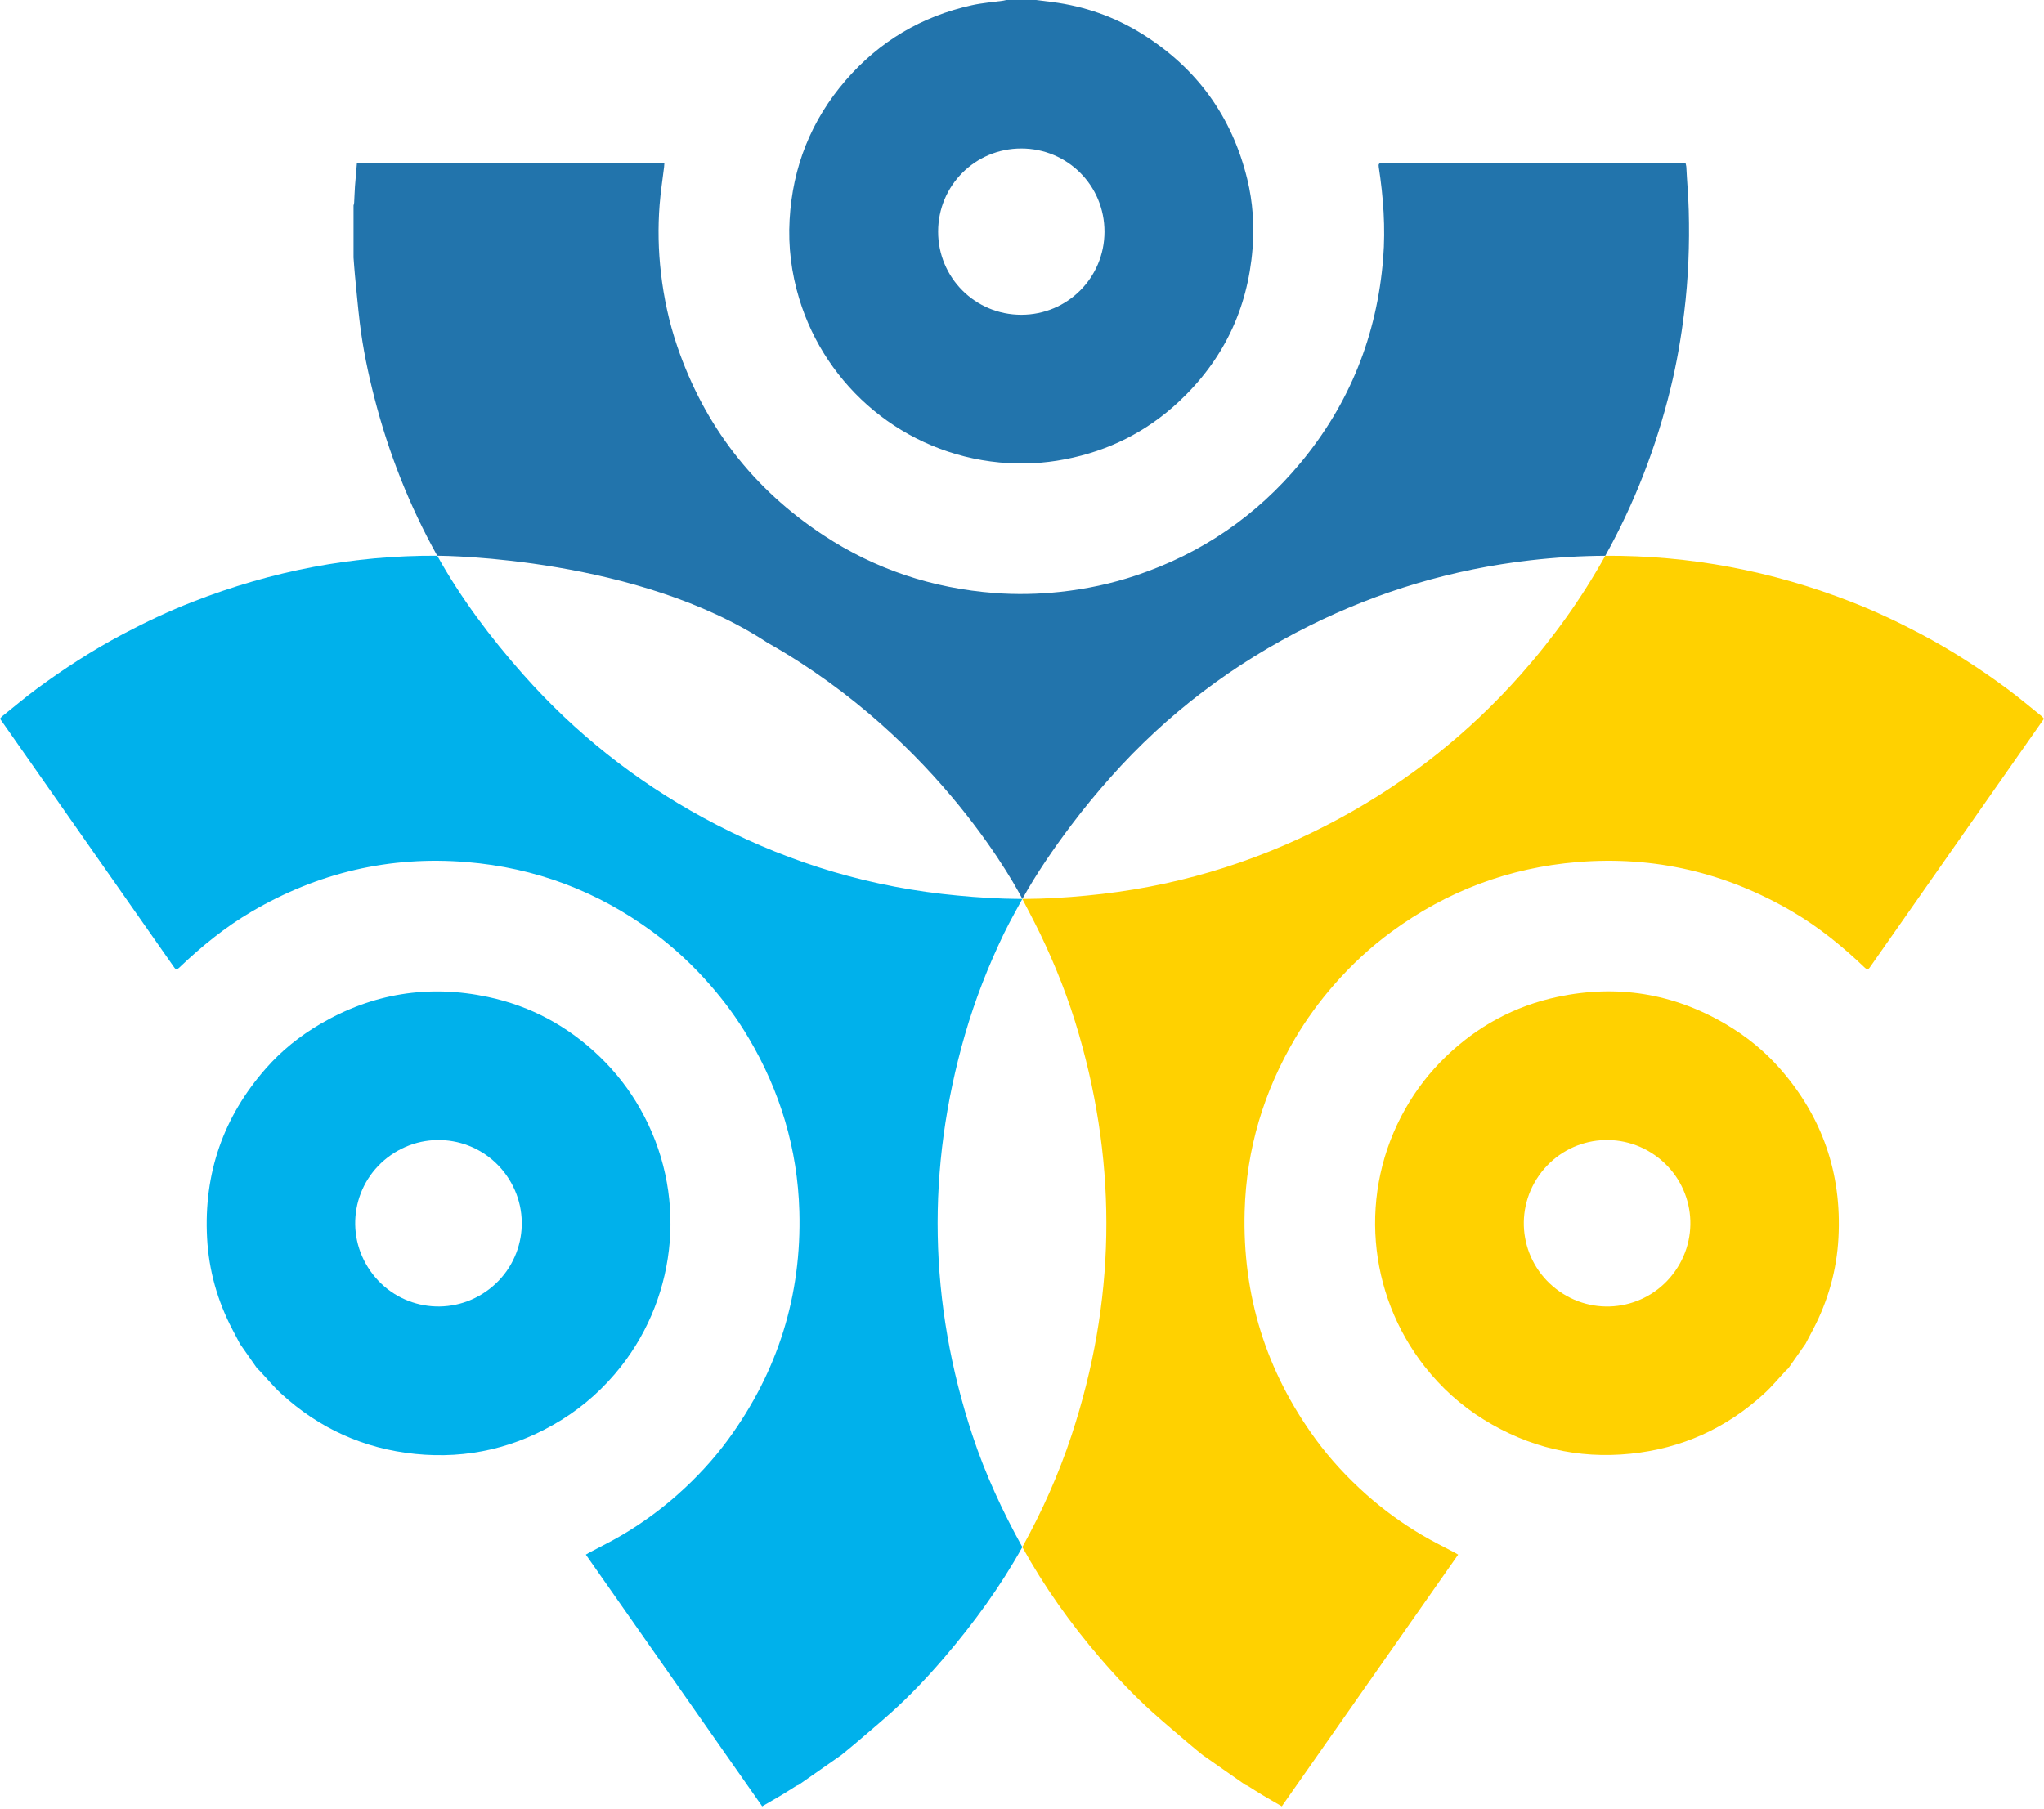<svg width="340" height="301" viewBox="0 0 340 301" fill="none" xmlns="http://www.w3.org/2000/svg">
<path d="M339.589 119.139C337.696 117.619 335.843 116.053 333.896 114.611C329.343 111.238 324.596 108.175 319.578 105.515C315.808 103.515 311.961 101.7 307.99 100.15C294.681 94.954 281.022 92.388 267.022 92.466C263.121 99.475 258.428 106.066 252.952 112.246C244.366 121.93 234.376 129.878 222.998 136.066C210.588 142.819 197.364 147.1 183.317 148.728C179.92 149.123 176.492 149.395 173.079 149.511C172.125 149.542 170.217 149.558 170.217 149.558H170.054C170.054 149.558 172.102 153.434 173.009 155.326C175.623 160.746 177.81 166.329 179.478 172.106C185.939 194.46 185.528 216.699 178.245 238.782C176.096 245.295 173.32 251.498 170.054 257.391C173.669 263.92 178.02 270.061 182.976 275.83C185.729 279.032 188.623 282.103 191.764 284.925C193.742 286.693 195.774 288.399 197.79 290.12C198.535 290.756 199.295 291.369 200.055 291.989C202.421 293.648 204.786 295.3 207.16 296.959C207.299 297.014 207.455 297.052 207.579 297.138C208.362 297.626 209.138 298.138 209.929 298.611C211.015 299.262 212.116 299.883 213.217 300.526C223.021 286.53 232.771 272.604 242.551 258.647C242.357 258.531 242.194 258.43 242.024 258.337C240.162 257.345 238.254 256.414 236.439 255.336C233.166 253.398 230.103 251.165 227.264 248.637C224.146 245.861 221.315 242.822 218.848 239.449C210.588 228.143 206.648 215.481 207.036 201.501C207.323 191.173 210.216 181.573 215.474 172.687C217.328 169.555 219.477 166.616 221.881 163.863C224.743 160.584 227.908 157.629 231.413 155.055C240.643 148.263 250.982 144.37 262.392 143.424C275.189 142.37 287.126 145.192 298.186 151.69C302.584 154.272 306.524 157.482 310.201 161.002C310.557 161.343 310.736 161.359 311.038 160.933C320.571 147.309 330.111 133.685 339.651 120.069C339.759 119.914 339.868 119.759 340 119.573C339.853 119.41 339.736 119.255 339.589 119.139Z" fill="#FFD100"/>
<path d="M287.041 170.377C278.315 165.251 268.977 163.755 259.095 165.849C251.952 167.368 245.755 170.726 240.488 175.805C237.836 178.363 235.602 181.248 233.787 184.435C225.883 198.345 227.489 215.272 236.982 227.353C239.751 230.881 243.04 233.85 246.848 236.2C254.318 240.821 262.454 242.752 271.203 241.86C279.719 240.992 287.165 237.634 293.471 231.842C294.766 230.656 295.891 229.276 297.101 227.988C297.217 227.864 297.349 227.756 297.473 227.647C298.427 226.29 299.373 224.933 300.327 223.576C300.746 222.778 301.165 221.987 301.584 221.188C304.089 216.412 305.524 211.317 305.811 205.936C306.385 195.205 303.119 185.776 296.015 177.712C293.44 174.797 290.423 172.362 287.041 170.377ZM278.656 211.457C274.259 217.73 265.688 219.25 259.406 214.861C253.108 210.465 251.58 201.865 255.993 195.577C260.391 189.304 268.961 187.792 275.244 192.173C281.542 196.57 283.07 205.169 278.656 211.457Z" fill="#FFD100"/>
<path d="M103.281 227.368C112.775 215.287 114.38 198.353 106.477 184.45C104.662 181.256 102.428 178.379 99.775 175.82C94.509 170.741 88.312 167.384 81.168 165.864C71.287 163.763 61.956 165.267 53.223 170.392C49.849 172.377 46.824 174.804 44.241 177.743C37.144 185.807 33.871 195.236 34.445 205.967C34.732 211.348 36.167 216.435 38.672 221.219C39.091 222.018 39.51 222.809 39.929 223.607C40.883 224.964 41.829 226.321 42.783 227.678C42.907 227.795 43.047 227.895 43.155 228.019C44.365 229.307 45.49 230.687 46.785 231.873C53.099 237.658 60.537 241.023 69.053 241.891C77.802 242.783 85.938 240.852 93.408 236.231C97.224 233.858 100.504 230.896 103.281 227.368ZM80.858 214.861C74.576 219.242 66.005 217.73 61.607 211.457C57.194 205.169 58.714 196.57 65.02 192.173C71.302 187.792 79.873 189.312 84.271 195.577C88.684 201.865 87.156 210.472 80.858 214.861Z" fill="#00B1EB"/>
<path d="M160.522 172.098C162.19 166.321 164.385 160.739 166.991 155.319C167.898 153.427 170.054 149.558 170.054 149.558H169.922C169.922 149.558 167.875 149.542 166.921 149.503C163.5 149.387 160.08 149.108 156.683 148.72C142.636 147.092 129.42 142.819 117.002 136.058C105.631 129.87 95.634 121.923 87.048 112.238C81.572 106.058 76.631 99.46 72.73 92.458C58.738 92.388 45.319 94.947 32.01 100.142C28.039 101.693 24.192 103.507 20.422 105.508C15.412 108.167 10.657 111.238 6.104 114.603C4.157 116.045 2.304 117.611 0.411 119.131C0.264 119.247 0.155 119.403 0 119.573C0.124 119.751 0.233 119.907 0.349 120.069C9.889 133.685 19.429 147.309 28.962 160.932C29.264 161.359 29.442 161.336 29.799 161.002C33.483 157.482 37.416 154.272 41.814 151.69C52.874 145.192 64.811 142.37 77.608 143.424C89.025 144.362 99.357 148.255 108.587 155.055C112.092 157.637 115.257 160.584 118.119 163.863C120.523 166.616 122.672 169.547 124.526 172.687C129.784 181.566 132.669 191.173 132.964 201.501C133.36 215.481 129.412 228.143 121.152 239.449C118.685 242.822 115.854 245.869 112.736 248.637C109.897 251.165 106.826 253.398 103.561 255.336C101.746 256.414 99.838 257.337 97.976 258.337C97.805 258.43 97.65 258.531 97.449 258.647C107.229 272.604 116.979 286.53 126.783 300.526C127.884 299.883 128.985 299.262 130.071 298.611C130.862 298.138 131.638 297.626 132.421 297.138C132.545 297.06 132.701 297.021 132.84 296.959C135.206 295.3 137.571 293.649 139.945 291.989C140.697 291.369 141.465 290.756 142.21 290.12C144.226 288.399 146.258 286.693 148.236 284.925C151.385 282.103 154.278 279.032 157.024 275.83C161.972 270.061 166.44 263.912 170.054 257.391C166.789 251.498 163.904 245.295 161.755 238.782C154.472 216.691 154.061 194.453 160.522 172.098Z" fill="#00B1EB"/>
<path d="M166.277 76.942C169.93 77.291 173.576 77.113 177.198 76.407C184.38 75.011 190.686 71.863 196.03 66.885C203.421 60 207.54 51.494 208.346 41.406C208.657 37.506 208.401 33.636 207.478 29.837C204.942 19.4 199.086 11.313 189.964 5.629C185.388 2.776 180.401 1.031 175.041 0.341C174.149 0.225 173.258 0.116 172.366 0C170.706 0 169.054 0 167.394 0C167.231 0.039 167.06 0.085 166.897 0.109C165.152 0.357 163.376 0.488 161.654 0.868C153.293 2.714 146.274 6.885 140.674 13.36C134.919 20.013 131.84 27.782 131.343 36.552C131.087 41.018 131.638 45.415 132.941 49.703C137.401 64.404 150.346 75.43 166.277 76.942ZM169.876 24.704C177.562 24.704 183.736 30.876 183.721 38.56C183.705 46.213 177.547 52.37 169.891 52.37C162.213 52.378 156.031 46.19 156.047 38.514C156.062 30.853 162.213 24.712 169.876 24.704Z" fill="#2274AC"/>
<path d="M280.906 35.009C280.844 32.59 280.619 30.178 280.502 27.736C280.487 27.55 280.425 27.371 280.378 27.146C280.153 27.146 279.959 27.146 279.773 27.146C263.144 27.146 246.507 27.154 229.878 27.139C229.358 27.131 229.273 27.302 229.343 27.782C230.11 32.815 230.483 37.878 230.079 42.964C229.056 55.751 224.526 67.141 216.32 77.02C208.998 85.828 199.885 92.062 189.018 95.722C184.892 97.11 180.657 98.009 176.329 98.475C172.691 98.862 169.054 98.94 165.424 98.661C155.131 97.878 145.599 94.73 136.974 89.046C125.293 81.354 117.173 70.855 112.651 57.612C111.301 53.657 110.425 49.594 109.944 45.446C109.502 41.669 109.424 37.878 109.719 34.086C109.882 31.977 110.208 29.884 110.464 27.79C110.487 27.604 110.495 27.41 110.51 27.185C93.462 27.185 76.453 27.185 59.366 27.185C59.257 28.457 59.141 29.713 59.048 30.977C58.986 31.9 58.962 32.822 58.908 33.745C58.901 33.892 58.838 34.04 58.807 34.187C58.807 37.079 58.807 39.964 58.807 42.856C58.885 43.833 58.947 44.81 59.04 45.779C59.304 48.423 59.529 51.067 59.847 53.696C60.351 57.891 61.212 62.016 62.259 66.11C64.648 75.415 68.13 84.207 72.73 92.458C74.141 92.465 106.143 92.783 127.644 106.919C156.59 123.248 169.62 148.697 170.054 149.565C170.155 149.565 169.953 149.565 170.054 149.565C172.435 145.285 175.266 141.168 178.222 137.244C180.277 134.515 182.464 131.871 184.737 129.312C194.129 118.743 205.213 110.369 217.871 104.081C229.467 98.32 241.714 94.691 254.573 93.218C258.754 92.737 262.904 92.489 267.022 92.465C271.854 83.781 275.484 74.469 277.904 64.528C278.912 60.388 279.634 56.193 280.153 51.959C280.844 46.322 281.061 40.669 280.906 35.009Z" fill="#2274AC"/>
</svg>
